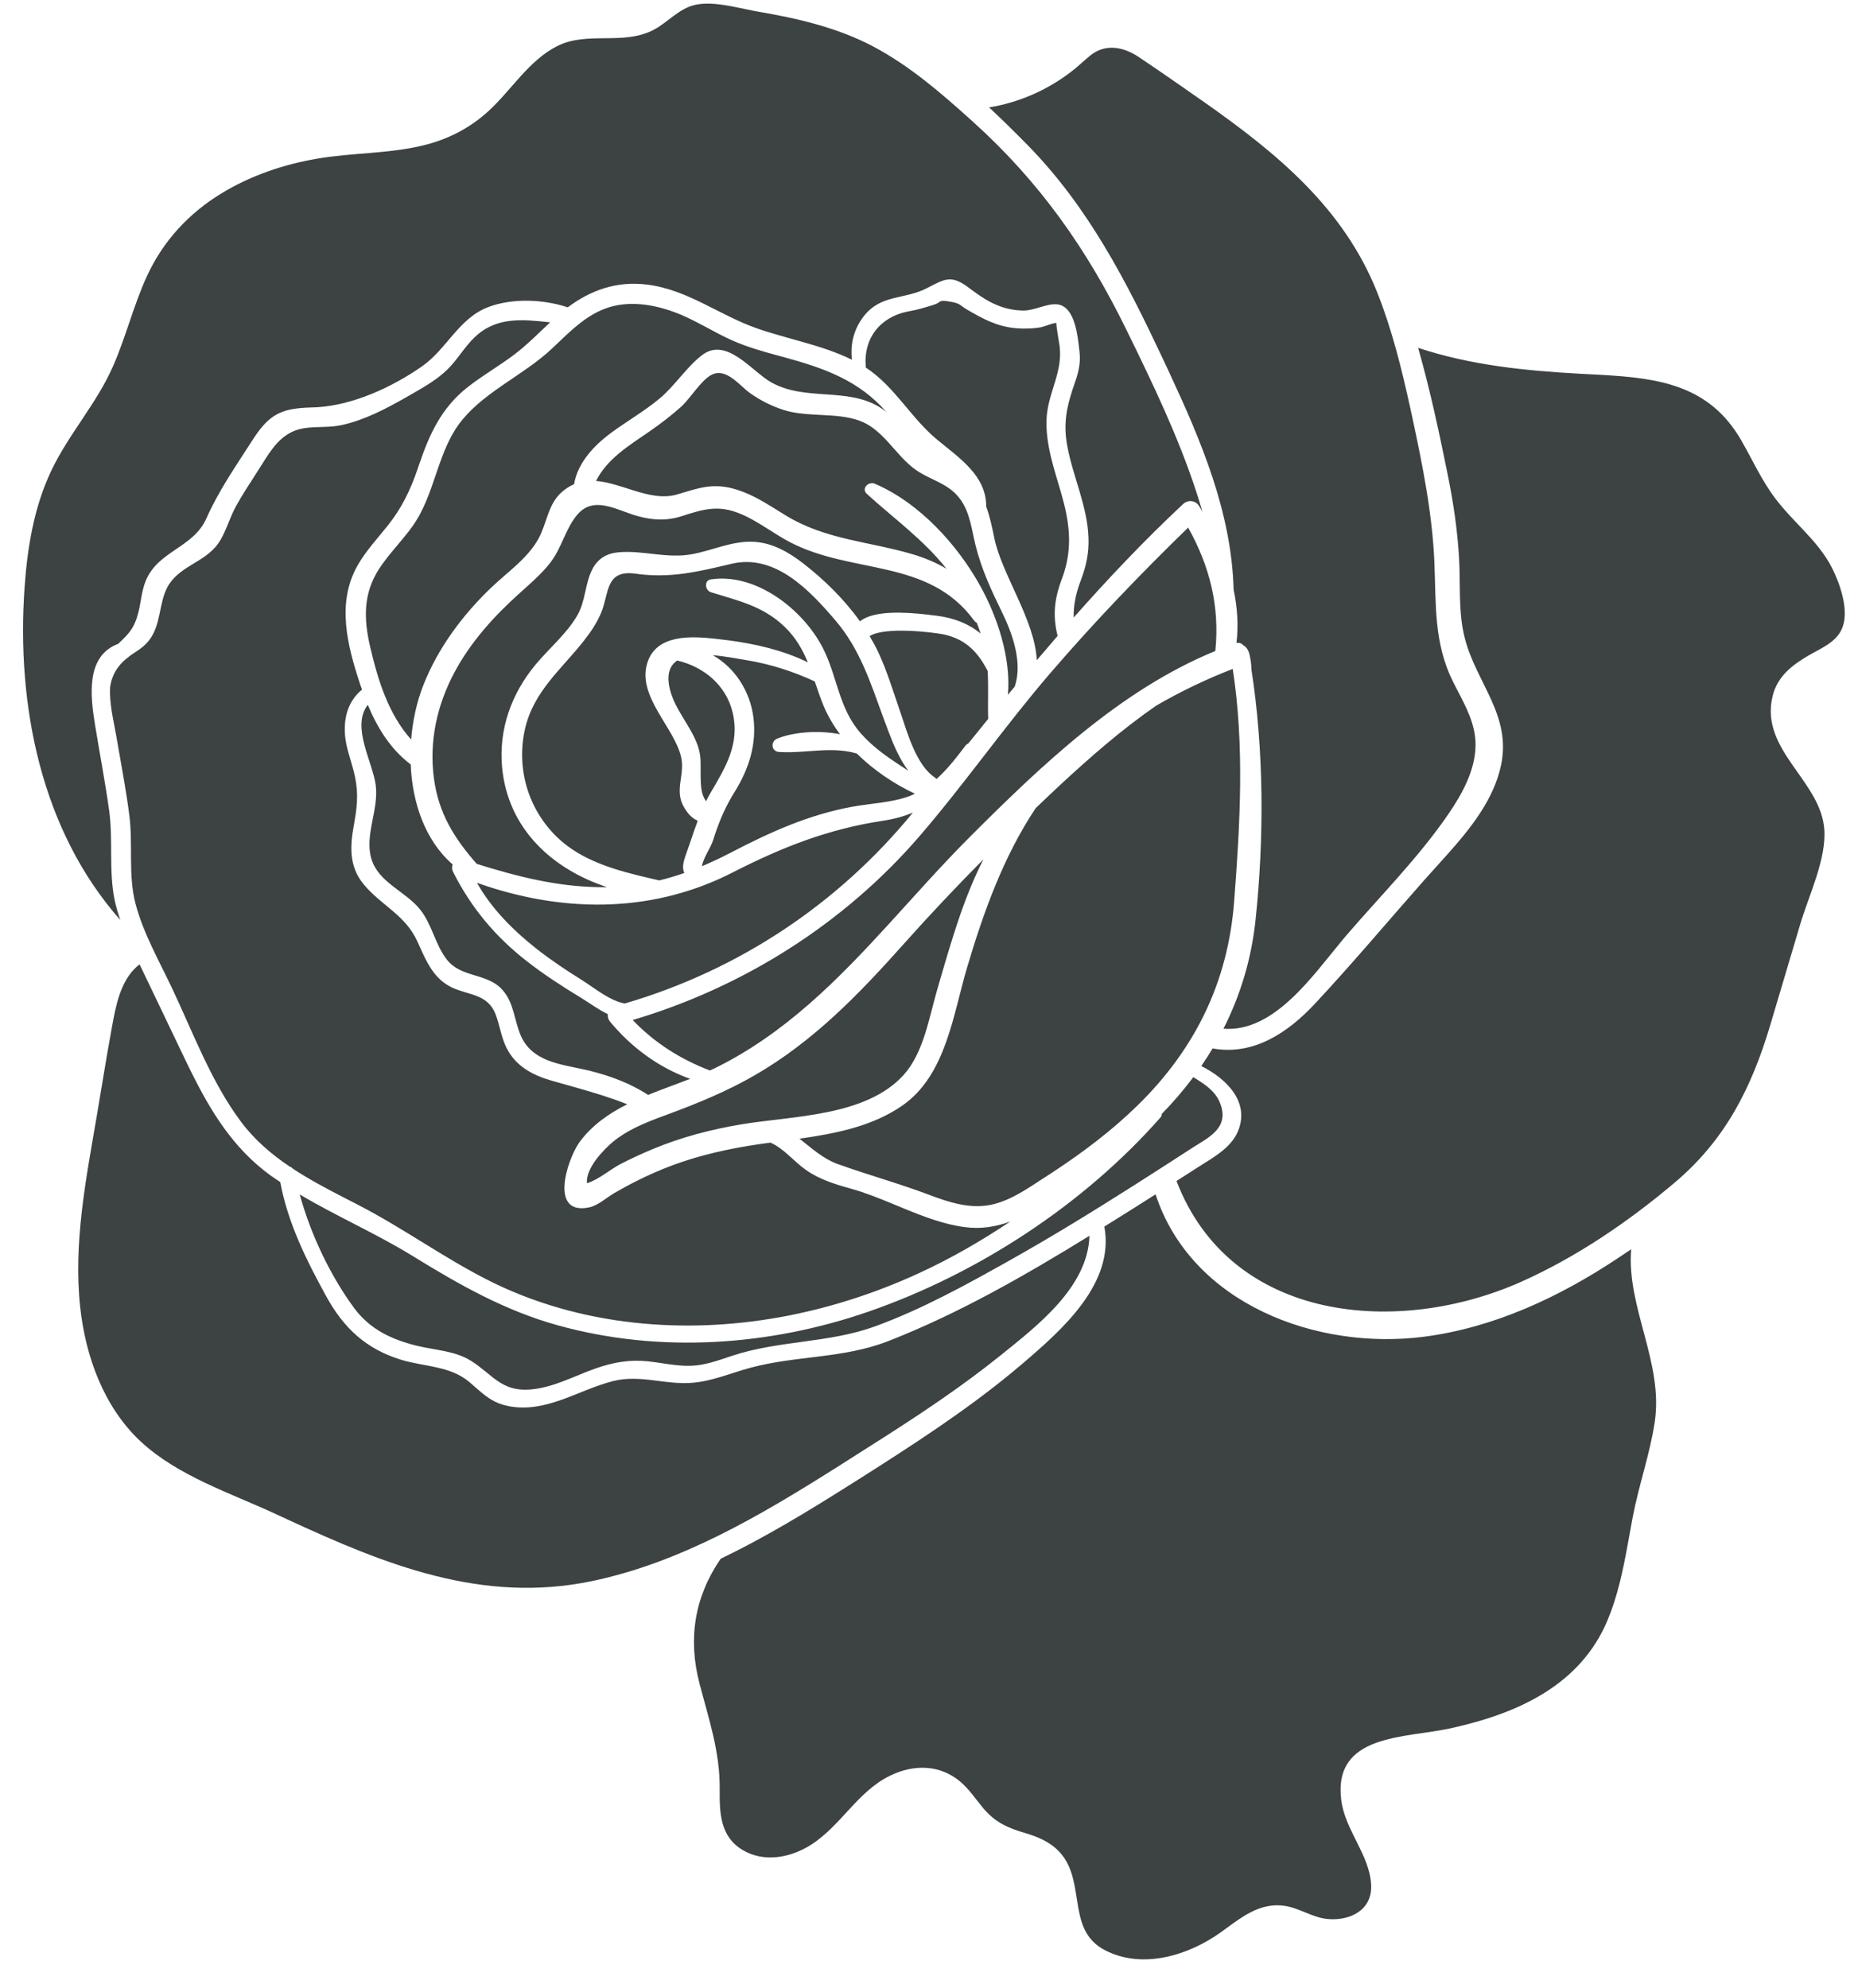 <?xml version="1.0" encoding="UTF-8"?>
<svg width="57px" height="61px" viewBox="0 0 57 61" version="1.1" xmlns="http://www.w3.org/2000/svg" xmlns:xlink="http://www.w3.org/1999/xlink">
    <title>51</title>
    <g id="页面-1" stroke="none" stroke-width="1" fill="none" fill-rule="evenodd">
        <g id="植物" transform="translate(-164, -554)" fill="#3D4242">
            <path d="M199.451,590.641 C200.554,594.012 204.409,595.439 207.699,595.008 C209.835,594.727 211.813,593.804 213.597,592.624 C213.744,592.526 213.893,592.427 214.042,592.326 C213.895,594.103 215.036,595.807 214.765,597.622 C214.618,598.604 214.277,599.557 214.091,600.533 L214.051,600.747 L213.934,601.391 C213.79,602.178 213.627,602.964 213.318,603.704 C212.488,605.688 210.59,606.549 208.614,606.997 L208.49,607.025 C207.086,607.331 204.892,607.189 205.147,609.225 C205.263,610.149 206.012,610.896 206.064,611.817 C206.108,612.6 205.417,612.935 204.734,612.874 C204.256,612.831 203.86,612.529 203.389,612.467 C202.778,612.385 202.292,612.675 201.826,613.009 L201.46,613.275 C200.477,613.982 199.07,614.427 197.914,613.839 C197.249,613.501 197.138,612.917 197.042,612.3 L197.016,612.138 C196.982,611.922 196.944,611.704 196.879,611.493 C196.665,610.796 196.203,610.475 195.552,610.268 L195.466,610.241 C194.922,610.08 194.54,609.919 194.166,609.476 C193.929,609.194 193.73,608.883 193.443,608.646 C192.818,608.13 192.028,608.127 191.314,608.472 C190.312,608.956 189.802,610.007 188.884,610.594 C188.26,610.993 187.439,611.154 186.775,610.752 C186.087,610.336 186.073,609.609 186.079,608.888 C186.089,607.736 185.744,606.743 185.458,605.643 C185.101,604.271 185.308,602.988 186.108,601.822 C187.469,601.167 188.775,600.373 190.029,599.581 L190.37,599.366 C191.976,598.346 193.581,597.313 195.051,596.101 L195.364,595.839 C196.571,594.807 198.202,593.384 197.88,591.63 C198.166,591.452 198.451,591.273 198.735,591.095 C198.974,590.945 199.212,590.793 199.451,590.641 Z M168.281,583.585 L168.372,583.772 C168.816,584.701 169.259,585.63 169.705,586.558 L169.851,586.856 C170.463,588.093 171.145,589.218 172.289,590.054 C172.39,590.127 172.495,590.195 172.598,590.265 C172.829,591.518 173.398,592.659 174.009,593.771 C174.543,594.744 175.23,595.387 176.304,595.716 C177.014,595.932 177.808,595.9 178.401,596.401 L178.681,596.645 C178.949,596.876 179.197,597.063 179.604,597.14 C180.762,597.359 181.727,596.648 182.798,596.373 C183.228,596.262 183.64,596.297 184.052,596.347 L184.327,596.382 C184.602,596.416 184.88,596.444 185.165,596.428 C185.81,596.393 186.396,596.13 187.012,595.964 C188.433,595.58 189.861,595.687 191.258,595.141 C193.409,594.3 195.448,593.13 197.423,591.913 C197.374,593.483 195.839,594.66 194.7,595.578 C193.566,596.492 192.353,597.305 191.127,598.089 L189.638,599.036 C187.305,600.508 184.872,601.941 182.159,602.507 C178.784,603.21 175.811,601.999 172.811,600.612 L172.472,600.455 C171.075,599.804 169.469,599.292 168.321,598.228 C167.184,597.173 166.621,595.606 166.459,594.093 C166.248,592.132 166.64,590.167 166.968,588.242 L167.27,586.437 C167.322,586.136 167.374,585.835 167.429,585.535 L167.481,585.255 C167.603,584.625 167.778,583.975 168.281,583.585 Z M200.608,587.046 L200.751,587.135 C201.012,587.301 201.267,587.492 201.394,587.762 C201.783,588.59 201.072,588.895 200.583,589.212 C199.996,589.593 199.408,589.971 198.818,590.347 C197.554,591.15 196.278,591.937 194.972,592.669 C193.647,593.413 192.28,594.168 190.85,594.69 C189.426,595.21 187.902,595.118 186.467,595.592 L186.153,595.697 C185.943,595.766 185.73,595.831 185.513,595.868 C184.949,595.966 184.438,595.825 183.883,595.765 C183.319,595.704 182.81,595.794 182.277,595.981 C182.183,596.014 182.089,596.049 181.995,596.086 L181.574,596.258 C181.153,596.43 180.727,596.591 180.271,596.629 C179.375,596.702 179.103,596.156 178.443,595.745 C177.955,595.441 177.358,595.424 176.811,595.292 C176.029,595.103 175.352,594.789 174.865,594.13 C174.137,593.143 173.531,591.871 173.195,590.644 C174.328,591.319 175.557,591.851 176.677,592.543 C178.09,593.415 179.492,594.209 181.103,594.657 C184.23,595.528 187.612,595.294 190.663,594.233 C194.013,593.069 197.245,590.954 199.596,588.289 C199.63,588.251 199.642,588.211 199.643,588.172 C199.995,587.814 200.315,587.438 200.608,587.046 Z M180.878,563.889 C180.516,564.226 180.17,564.581 179.774,564.88 C179.308,565.232 178.798,565.521 178.339,565.884 C177.542,566.515 177.184,567.303 176.865,568.229 L176.822,568.356 C176.595,569.029 176.326,569.588 175.882,570.142 C175.571,570.529 175.227,570.901 174.978,571.333 C174.313,572.489 174.655,573.802 175.048,574.992 L175.106,575.157 C174.699,575.491 174.545,575.977 174.582,576.523 C174.608,576.905 174.747,577.262 174.843,577.628 C174.995,578.205 174.975,578.619 174.88,579.174 L174.859,579.296 C174.736,579.963 174.701,580.578 175.157,581.13 C175.702,581.789 176.433,582.061 176.808,582.891 L176.957,583.22 C177.159,583.656 177.39,584.064 177.85,584.288 C178.361,584.537 178.96,584.481 179.204,585.119 C179.333,585.456 179.375,585.818 179.537,586.144 C179.817,586.706 180.334,586.984 180.917,587.152 L181.711,587.376 C182.229,587.524 182.732,587.675 183.243,587.878 C182.686,588.157 182.18,588.507 181.796,589.015 L181.755,589.073 C181.381,589.634 180.86,591.287 182.068,591.043 C182.345,590.988 182.609,590.739 182.849,590.6 C183.325,590.324 183.823,590.075 184.333,589.866 C185.167,589.524 186.034,589.309 186.921,589.16 C187.154,589.121 187.394,589.087 187.636,589.054 C188.06,589.244 188.34,589.622 188.726,589.894 C189.149,590.191 189.63,590.335 190.12,590.472 C190.532,590.587 190.936,590.748 191.34,590.914 L191.744,591.081 C192.35,591.33 192.96,591.563 193.598,591.647 C194.098,591.714 194.557,591.635 194.994,591.475 C194.109,592.067 193.184,592.603 192.194,593.059 C189.472,594.312 186.439,594.906 183.448,594.577 C181.869,594.403 180.31,593.964 178.896,593.235 C177.56,592.548 176.338,591.662 175.001,590.972 L174.49,590.709 C173.979,590.445 173.467,590.171 172.987,589.856 C172.961,589.825 172.929,589.803 172.892,589.793 C172.326,589.412 171.808,588.97 171.391,588.411 C170.48,587.192 169.922,585.679 169.276,584.313 C168.878,583.472 168.392,582.624 168.156,581.72 C167.928,580.844 168.082,579.923 167.97,579.032 C167.882,578.335 167.753,577.641 167.631,576.949 L167.559,576.533 C167.492,576.14 167.342,575.559 167.381,575.06 C167.433,574.718 167.599,574.428 167.893,574.193 C167.92,574.178 167.943,574.16 167.961,574.14 L168.002,574.108 L168.229,573.956 C168.348,573.874 168.457,573.788 168.56,573.661 C168.75,573.426 168.827,573.147 168.888,572.864 L168.939,572.621 C168.999,572.339 169.071,572.063 169.252,571.834 C169.424,571.616 169.648,571.468 169.878,571.327 L170.076,571.206 C170.338,571.043 170.589,570.864 170.76,570.573 C170.954,570.242 171.057,569.86 171.244,569.523 C171.422,569.198 171.628,568.884 171.83,568.571 L172.151,568.066 C172.437,567.622 172.751,567.227 173.331,567.137 C173.721,567.076 174.097,567.127 174.491,567.039 C175.193,566.882 175.836,566.544 176.458,566.19 L176.744,566.025 C177.09,565.826 177.432,565.621 177.72,565.341 C178.032,565.038 178.246,564.648 178.56,564.348 C179.234,563.701 180.053,563.801 180.878,563.889 Z M207.506,564.672 C209.103,565.2 210.762,565.371 212.437,565.464 L213.15,565.502 C214.89,565.602 216.443,565.816 217.417,567.507 C217.765,568.112 218.05,568.751 218.475,569.309 C218.648,569.537 218.842,569.749 219.038,569.958 L219.275,570.208 C219.63,570.584 219.974,570.968 220.209,571.435 C220.443,571.902 220.707,572.656 220.544,573.188 C220.396,573.677 219.912,573.863 219.514,574.092 C218.996,574.39 218.531,574.74 218.381,575.352 C218.17,576.214 218.577,576.879 219.032,577.531 L219.212,577.786 C219.57,578.295 219.912,578.811 219.964,579.421 C220.042,580.339 219.491,581.47 219.232,582.34 C218.924,583.379 218.616,584.42 218.305,585.459 C217.73,587.382 216.928,588.971 215.376,590.282 C213.962,591.476 212.379,592.557 210.686,593.316 C206.906,595.009 201.76,594.579 200.093,590.232 L200.757,589.806 C201.205,589.518 201.761,589.227 201.978,588.707 C202.356,587.802 201.61,587.082 200.853,586.705 C200.975,586.528 201.091,586.348 201.2,586.165 C202.453,586.391 203.505,585.688 204.344,584.789 C205.496,583.555 206.585,582.254 207.704,580.989 L208.387,580.23 C209.115,579.415 209.829,578.528 210.05,577.471 C210.371,575.943 209.298,574.966 208.94,573.589 C208.73,572.783 208.809,571.939 208.761,571.116 C208.713,570.28 208.59,569.441 208.425,568.62 C208.16,567.307 207.876,565.969 207.506,564.672 Z M201.818,574.522 C202.183,576.891 202.043,579.267 201.862,581.649 C201.675,584.115 200.672,586.176 198.907,587.905 C198.119,588.678 197.235,589.344 196.315,589.95 L195.656,590.378 C195.255,590.636 194.828,590.881 194.372,590.967 C193.73,591.089 193.097,590.881 192.504,590.656 C191.577,590.305 190.632,590.047 189.703,589.713 C189.243,589.547 188.895,589.22 188.527,588.934 C189.65,588.775 190.781,588.55 191.696,587.908 C193.02,586.977 193.238,585.134 193.667,583.687 C194.171,581.987 194.783,580.28 195.771,578.796 C196.009,578.569 196.246,578.34 196.487,578.116 C197.426,577.244 198.408,576.384 199.469,575.649 C200.22,575.214 201.004,574.837 201.818,574.522 Z M194.17,580.363 C193.888,580.917 193.652,581.499 193.443,582.108 C193.183,582.864 192.963,583.632 192.741,584.4 C192.497,585.246 192.329,586.308 191.72,586.98 C190.562,588.259 188.308,588.231 186.738,588.495 C185.801,588.652 184.893,588.89 184.015,589.257 C183.675,589.4 183.339,589.554 183.012,589.725 C182.73,589.872 182.353,590.198 182.008,590.299 C181.959,589.845 182.523,589.264 182.801,589.033 C183.204,588.698 183.697,588.485 184.186,588.299 L184.453,588.2 C185.389,587.855 186.299,587.483 187.165,586.982 C188.958,585.944 190.352,584.5 191.719,582.967 C192.512,582.077 193.332,581.21 194.17,580.363 Z M175.283,575.623 C175.578,576.331 175.982,576.989 176.599,577.451 C176.648,578.623 177.037,579.781 177.887,580.521 C177.862,580.592 177.862,580.673 177.897,580.744 C178.453,581.847 179.191,582.733 180.166,583.492 C180.7,583.908 181.267,584.274 181.846,584.625 C182.099,584.779 182.363,584.98 182.645,585.111 C182.637,585.191 182.66,585.276 182.716,585.345 C183.38,586.144 184.214,586.755 185.173,587.098 C184.748,587.263 184.309,587.417 183.882,587.591 C183.341,587.235 182.709,587.003 182.084,586.848 L181.925,586.812 C181.177,586.647 180.323,586.563 179.978,585.774 C179.773,585.303 179.77,584.76 179.409,584.363 C178.933,583.838 178.147,584.008 177.704,583.434 C177.345,582.97 177.255,582.354 176.88,581.893 C176.424,581.334 175.62,581.079 175.397,580.359 C175.173,579.633 175.621,578.857 175.528,578.1 C175.44,577.379 174.763,576.301 175.283,575.623 Z M200.45,570.186 C201.115,571.376 201.423,572.604 201.284,573.972 C198.372,575.163 195.945,577.484 193.756,579.673 C193.301,580.128 192.861,580.599 192.426,581.074 L191.287,582.327 C189.712,584.051 188.088,585.708 185.946,586.764 C185.892,586.791 185.835,586.816 185.779,586.842 C184.873,586.495 184.079,585.993 183.41,585.293 C186.805,584.288 189.902,582.332 192.218,579.643 C193.604,578.032 194.821,576.282 196.207,574.668 C197.549,573.107 198.974,571.62 200.45,570.186 Z M198.925,555.743 C199.308,555.997 199.686,556.259 200.064,556.521 L200.935,557.128 C203.159,558.691 205.222,560.374 206.255,562.983 C206.705,564.118 206.998,565.304 207.259,566.494 L207.324,566.791 C207.639,568.256 207.944,569.768 208.005,571.267 C208.057,572.556 207.985,573.725 208.574,574.91 L208.68,575.119 C208.969,575.676 209.276,576.227 209.267,576.875 C209.256,577.635 208.857,578.355 208.44,578.966 C207.532,580.294 206.357,581.474 205.308,582.692 L205.19,582.832 C204.269,583.935 203.091,585.677 201.533,585.561 C202.053,584.536 202.391,583.422 202.518,582.223 C202.782,579.715 202.779,577.031 202.389,574.522 C202.393,574.385 202.367,574.254 202.341,574.118 C202.32,574.008 202.278,573.901 202.191,573.829 L202.15,573.801 C202.149,573.8 202.147,573.799 202.144,573.798 C202.097,573.741 202.025,573.71 201.933,573.726 C201.997,573.18 201.959,572.629 201.845,572.09 C201.783,569.732 200.855,567.539 199.869,565.424 L199.678,565.015 C198.553,562.625 197.384,560.342 195.514,558.44 C195.137,558.056 194.746,557.671 194.343,557.295 C195.246,557.149 196.102,556.776 196.834,556.222 C197.046,556.062 197.233,555.881 197.436,555.712 C197.893,555.331 198.452,555.428 198.925,555.743 Z M192.005,578.931 C189.707,581.74 186.65,583.767 183.168,584.786 C182.711,584.711 182.211,584.291 181.84,584.06 C181.357,583.759 180.884,583.443 180.437,583.09 C179.735,582.533 179.075,581.872 178.633,581.084 C181.169,581.985 183.866,582.041 186.319,580.845 L186.471,580.769 C187.987,579.994 189.397,579.436 191.087,579.18 C191.429,579.129 191.731,579.045 192.005,578.931 Z M187.134,554.335 L187.245,554.355 C188.459,554.563 189.677,554.841 190.775,555.419 C191.911,556.017 192.891,556.872 193.84,557.727 C195.896,559.58 197.348,561.646 198.561,564.127 L198.874,564.768 C199.651,566.372 200.395,567.996 200.888,569.698 L200.787,569.525 C200.681,569.349 200.444,569.324 200.297,569.462 C199.108,570.575 198.001,571.743 196.938,572.946 C196.933,572.599 196.989,572.281 197.116,571.918 L197.161,571.795 C197.323,571.371 197.409,570.961 197.393,570.505 C197.36,569.527 196.918,568.632 196.742,567.683 C196.62,567.026 196.712,566.542 196.9,565.962 L196.981,565.724 C197.092,565.403 197.158,565.122 197.116,564.782 L197.086,564.522 C197.026,564.053 196.899,563.389 196.437,563.338 C196.114,563.302 195.739,563.531 195.395,563.527 C194.77,563.52 194.315,563.267 193.838,562.915 L193.748,562.848 C193.189,562.423 193.011,562.542 192.444,562.837 C191.746,563.201 191.018,563.017 190.486,563.718 C190.188,564.111 190.081,564.568 190.136,565.037 C189.641,564.792 189.115,564.63 188.585,564.48 L188.129,564.352 C187.826,564.267 187.523,564.179 187.226,564.076 C186.063,563.67 185.097,562.883 183.843,562.73 C182.929,562.618 182.128,562.895 181.417,563.429 C180.675,563.181 179.742,563.143 179.01,563.409 C178.072,563.75 177.723,564.699 176.94,565.244 C176.032,565.876 174.838,566.429 173.721,566.494 L173.405,566.506 C172.619,566.546 172.258,566.732 171.801,567.418 L171.334,568.137 C170.965,568.708 170.607,569.283 170.331,569.905 C169.933,570.803 168.862,570.896 168.479,571.8 C168.343,572.12 168.329,572.455 168.245,572.788 C168.123,573.272 167.95,573.448 167.624,573.753 C166.62,574.13 166.774,575.368 166.916,576.242 C167.058,577.116 167.226,577.987 167.348,578.864 C167.474,579.776 167.333,580.708 167.516,581.61 C167.559,581.819 167.621,582.023 167.69,582.225 C165.263,579.475 164.499,575.652 164.754,572.018 C164.839,570.802 165.042,569.563 165.568,568.451 C166.102,567.323 166.96,566.389 167.465,565.242 C167.86,564.344 168.092,563.383 168.499,562.49 C168.997,561.398 169.793,560.537 170.818,559.918 C171.702,559.384 172.694,559.047 173.709,558.871 C174.792,558.683 175.907,558.721 176.978,558.462 C177.737,558.279 178.411,557.934 178.988,557.406 C179.686,556.766 180.221,555.86 181.084,555.419 C182.024,554.939 183.129,555.414 184.073,554.904 C184.49,554.679 184.826,554.271 185.301,554.155 C185.852,554.021 186.57,554.227 187.134,554.335 Z M183.568,569.835 C184.052,569.967 184.471,569.982 184.951,569.824 L185.137,569.764 C185.8,569.558 186.232,569.515 186.918,569.856 C187.371,570.081 187.776,570.392 188.223,570.627 C190.143,571.637 192.479,571.112 193.889,573.044 C193.909,573.073 193.937,573.091 193.966,573.105 C194.008,573.215 194.047,573.325 194.083,573.437 C193.729,573.142 193.271,572.955 192.727,572.889 L192.399,572.85 C191.797,572.783 190.809,572.715 190.382,573.062 C189.895,572.38 189.28,571.778 188.63,571.276 C188.194,570.94 187.703,570.658 187.142,570.623 C186.478,570.581 185.866,570.886 185.226,571.003 C184.443,571.147 183.714,570.87 182.954,570.946 C182.603,570.981 182.336,571.146 182.174,571.459 C181.935,571.922 181.974,572.444 181.693,572.911 C181.359,573.467 180.841,573.896 180.428,574.392 C179.687,575.283 179.294,576.382 179.404,577.547 C179.584,579.443 180.958,580.668 182.621,581.216 C182.535,581.218 182.448,581.219 182.361,581.217 C181.065,581.197 179.844,580.885 178.624,580.502 C177.935,579.713 177.454,578.956 177.311,577.873 C177.162,576.739 177.405,575.631 177.943,574.625 C178.448,573.682 179.158,572.901 179.949,572.191 L180.194,571.971 C180.438,571.751 180.676,571.527 180.879,571.266 C181.236,570.807 181.337,570.246 181.697,569.806 C182.211,569.179 182.919,569.657 183.568,569.835 Z M189.633,573.038 C190.38,573.913 190.707,574.945 191.092,575.999 L191.252,576.429 C191.406,576.836 191.594,577.289 191.866,577.646 L191.587,577.464 C191.169,577.189 190.764,576.899 190.421,576.514 C189.719,575.727 189.699,574.763 189.238,573.869 C188.635,572.697 187.186,571.564 185.804,571.776 C185.593,571.808 185.63,572.112 185.804,572.167 C186.641,572.429 187.406,572.59 188.067,573.226 C188.416,573.563 188.622,573.93 188.782,574.32 C188.013,573.944 187.175,573.753 186.319,573.641 L185.949,573.597 C185.196,573.513 184.141,573.458 183.861,574.328 C183.531,575.354 184.686,576.312 184.895,577.224 C185.025,577.789 184.665,578.244 184.997,578.788 C185.116,578.984 185.244,579.11 185.405,579.179 C185.32,579.408 185.242,579.64 185.164,579.87 L185.044,580.212 C184.962,580.44 184.92,580.616 184.992,580.783 C184.739,580.871 184.484,580.948 184.225,581.01 L183.959,580.949 C182.936,580.712 181.864,580.427 181.097,579.69 C180.198,578.826 179.828,577.56 180.11,576.347 C180.379,575.196 181.231,574.529 181.923,573.644 C182.136,573.371 182.328,573.087 182.456,572.764 C182.678,572.202 182.586,571.511 183.42,571.591 L183.493,571.6 C184.558,571.751 185.412,571.541 186.439,571.297 C187.774,570.98 188.833,572.101 189.633,573.038 Z M185.866,574.101 C186.241,574.132 186.617,574.206 186.885,574.25 C187.622,574.371 188.321,574.592 188.996,574.907 C189.077,575.145 189.158,575.39 189.26,575.639 C189.388,575.951 189.562,576.247 189.769,576.525 C189.115,576.4 188.363,576.451 187.846,576.659 C187.632,576.746 187.655,577.054 187.902,577.07 C188.152,577.086 188.401,577.074 188.651,577.057 L188.95,577.036 C189.398,577.004 189.844,576.987 190.284,577.117 C190.802,577.628 191.428,578.05 192.067,578.35 C192.014,578.375 191.963,578.401 191.908,578.422 C191.348,578.628 190.729,578.643 190.146,578.75 C188.811,578.994 187.623,579.53 186.429,580.153 C186.13,580.309 185.833,580.449 185.534,580.575 C185.576,580.317 185.802,580.009 185.872,579.79 C186.028,579.298 186.195,578.875 186.45,578.439 L186.538,578.293 C186.968,577.603 187.214,576.851 187.116,576.03 C187.016,575.201 186.539,574.48 185.866,574.101 Z M184.775,574.264 C185.583,574.453 186.273,575.013 186.475,575.855 C186.706,576.812 186.261,577.536 185.8,578.321 C185.749,578.406 185.704,578.493 185.66,578.582 C185.516,578.371 185.493,578.178 185.494,577.656 L185.494,577.48 C185.494,577.26 185.483,577.089 185.394,576.843 C185.183,576.268 184.715,575.777 184.559,575.179 C184.435,574.702 184.543,574.421 184.775,574.264 Z M192.958,573.465 C193.66,573.619 194.016,574.04 194.299,574.583 C194.329,575.072 194.299,575.553 194.316,576.054 L193.706,576.809 C193.673,576.822 193.643,576.844 193.618,576.877 C193.349,577.232 193.066,577.599 192.73,577.901 C192.717,577.885 192.704,577.87 192.684,577.856 C192.114,577.485 191.837,576.489 191.625,575.859 L191.597,575.779 C191.395,575.193 191.215,574.597 190.955,574.033 C190.873,573.856 190.779,573.685 190.679,573.517 C191.133,573.213 192.667,573.401 192.958,573.465 Z M184.692,563.577 C185.326,563.81 185.889,564.195 186.508,564.463 C186.933,564.647 187.376,564.774 187.821,564.896 L188.044,564.956 C189.289,565.295 190.343,565.669 191.194,566.64 C191.123,566.583 191.048,566.528 190.967,566.48 C189.96,565.88 188.71,566.311 187.668,565.735 C187.071,565.405 186.293,564.315 185.536,564.896 C185.061,565.261 184.706,565.833 184.238,566.224 C183.77,566.615 183.242,566.915 182.753,567.275 C182.214,567.671 181.72,568.206 181.611,568.856 C181.483,568.91 181.357,568.988 181.234,569.097 C180.814,569.465 180.78,570.039 180.53,570.507 C180.198,571.125 179.574,571.545 179.078,572.019 C178.189,572.869 177.434,573.881 176.983,575.031 C176.788,575.528 176.661,576.099 176.613,576.688 C175.916,575.909 175.595,574.871 175.356,573.845 C175.155,572.983 175.14,572.204 175.633,571.447 C175.937,570.983 176.338,570.591 176.659,570.139 C177.366,569.145 177.408,567.819 178.182,566.88 C178.913,565.992 180.073,565.497 180.915,564.712 L181.104,564.533 C181.545,564.112 181.995,563.677 182.575,563.464 C183.263,563.212 184.022,563.33 184.692,563.577 Z M187.015,566.064 C187.329,566.286 187.668,566.456 188.034,566.575 C188.329,566.671 188.651,566.701 188.976,566.719 L189.431,566.744 C189.887,566.772 190.33,566.83 190.699,567.074 C191.271,567.452 191.594,568.101 192.182,568.473 C192.492,568.67 192.858,568.787 193.153,569.007 C193.629,569.364 193.747,569.877 193.858,570.422 C194.018,571.215 194.296,571.865 194.641,572.577 L194.728,572.757 C195.05,573.414 195.385,574.322 195.129,575.065 L194.92,575.316 C195.022,574.183 194.592,572.92 194.083,571.996 C193.377,570.712 192.201,569.422 190.836,568.84 C190.646,568.759 190.411,568.986 190.594,569.153 C191.444,569.926 192.335,570.56 193.036,571.449 C192.709,571.254 192.347,571.106 191.978,570.998 C190.646,570.607 189.328,570.559 188.112,569.817 L187.99,569.742 L187.747,569.591 C187.34,569.339 186.927,569.099 186.458,568.981 C185.813,568.819 185.381,568.99 184.77,569.17 C184.331,569.299 183.875,569.183 183.42,569.041 L183.113,568.944 C182.834,568.856 182.557,568.777 182.285,568.756 C182.634,568.069 183.261,567.695 183.958,567.213 C184.281,566.989 184.594,566.747 184.888,566.486 C185.179,566.226 185.509,565.657 185.839,565.494 C186.285,565.274 186.691,565.835 187.015,566.064 Z M193.16,563.257 C193.455,563.308 193.435,563.352 193.612,563.464 L193.657,563.492 C194.146,563.778 194.576,564.014 195.154,564.068 C195.418,564.093 195.687,564.084 195.948,564.037 C196.021,564.024 196.359,563.886 196.411,563.912 C196.386,563.9 196.485,564.487 196.495,564.543 C196.642,565.395 196.132,566.045 196.105,566.882 C196.081,567.654 196.342,568.394 196.554,569.126 C196.81,570.009 196.911,570.778 196.618,571.644 L196.575,571.763 C196.341,572.386 196.293,572.891 196.445,573.509 C196.231,573.757 196.018,574.005 195.807,574.255 C195.748,573.018 194.724,571.61 194.502,570.499 C194.433,570.153 194.362,569.834 194.255,569.542 C194.261,568.589 193.424,568.047 192.747,567.486 C191.931,566.809 191.45,565.857 190.556,565.273 C190.557,565.262 190.561,565.253 190.56,565.241 C190.485,564.377 191.001,563.738 191.822,563.562 L191.9,563.547 C192.155,563.503 192.377,563.433 192.62,563.359 C192.929,563.266 192.743,563.186 193.16,563.257 Z" id="51"></path>
        </g>
    </g>
</svg>